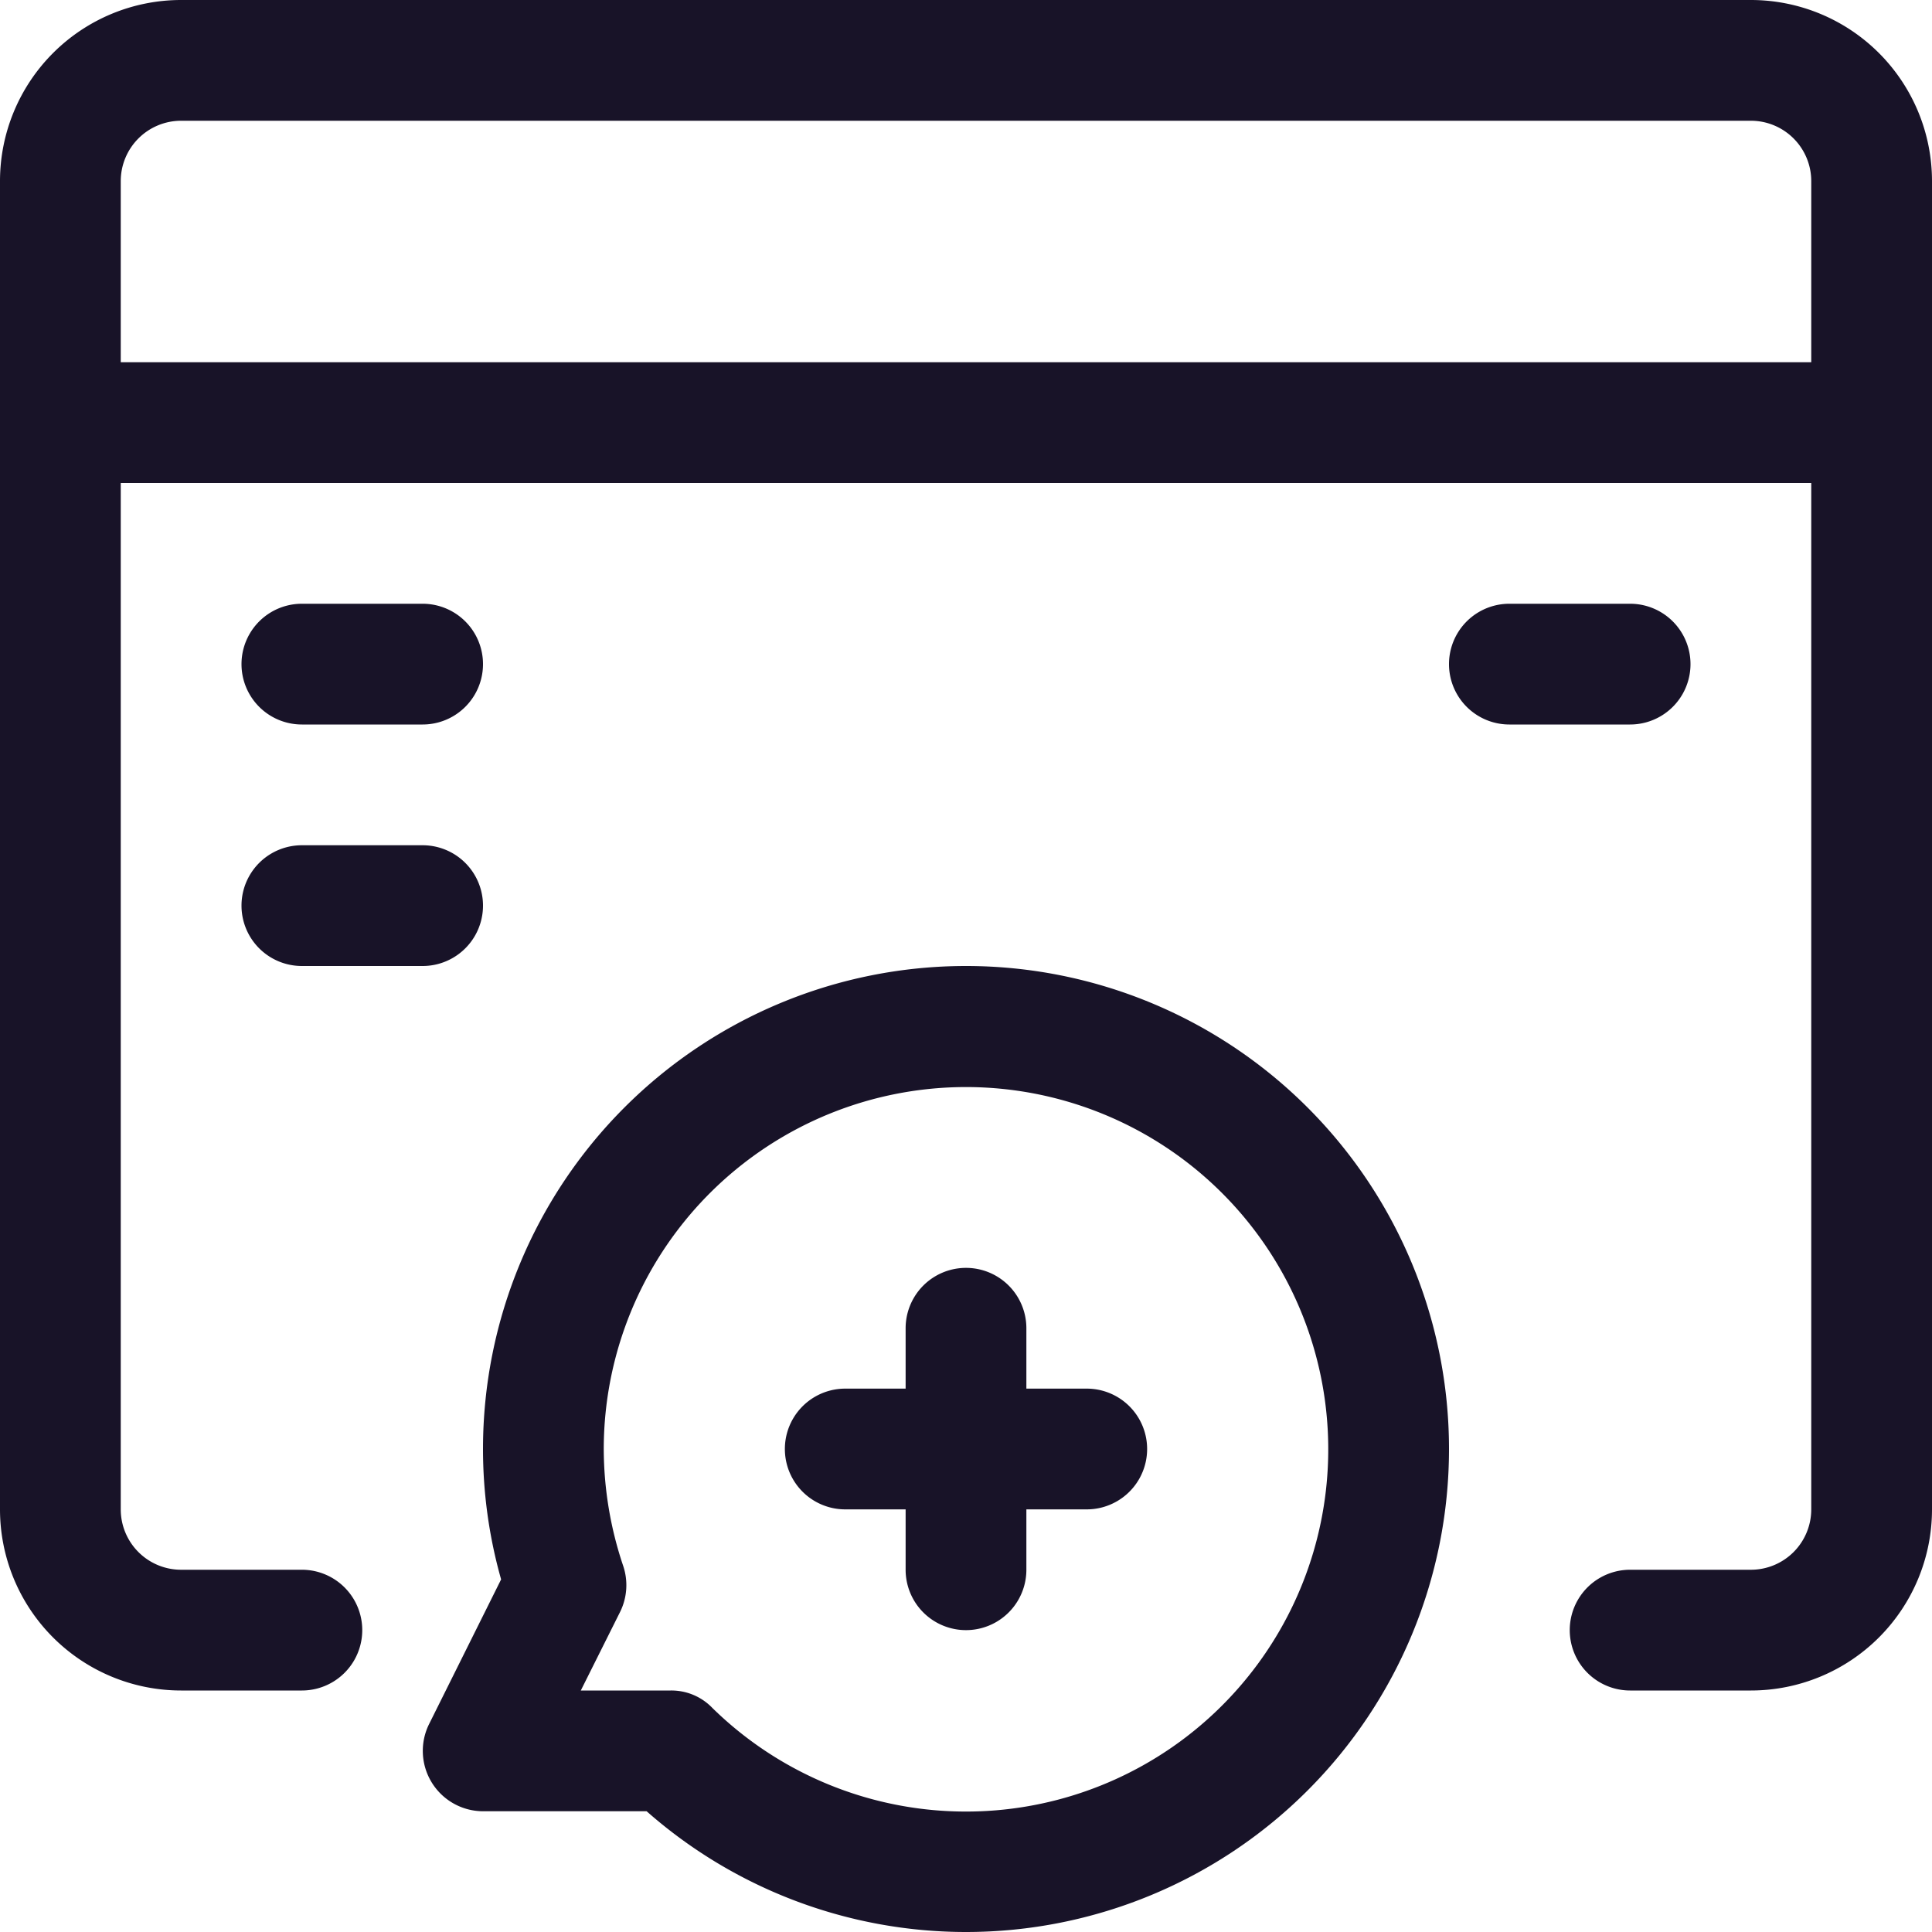 <!DOCTYPE svg PUBLIC "-//W3C//DTD SVG 1.1//EN" "http://www.w3.org/Graphics/SVG/1.1/DTD/svg11.dtd">
<!-- Uploaded to: SVG Repo, www.svgrepo.com, Transformed by: SVG Repo Mixer Tools -->
<svg width="800px" height="800px" viewBox="0 0 32 32" xmlns="http://www.w3.org/2000/svg" fill="#000000" transform="matrix(1, 0, 0, 1, 0, 0)rotate(0)">
<g id="SVGRepo_bgCarrier" stroke-width="0"/>
<g id="SVGRepo_tracerCarrier" stroke-linecap="round" stroke-linejoin="round" stroke="#CCCCCC" stroke-width="0.064"/>
<g id="SVGRepo_iconCarrier"> <defs> <style>.cls-1{fill:#181328;}.cls-2{fill:#181328;}</style> </defs> <g data-name="9. Healthy Website" id="_9._Healthy_Website"> <path class="cls-1" d="M29,0H3A3,3,0,0,0,0,3V25a3,3,0,0,0,3,3H5a1,1,0,0,0,0-2H3a1,1,0,0,1-1-1V8H30V25a1,1,0,0,1-1,1H27a1,1,0,0,0,0,2h2a3,3,0,0,0,3-3V3A3,3,0,0,0,29,0ZM2,6V3A1,1,0,0,1,3,2H29a1,1,0,0,1,1,1V6Z"/> <path class="cls-1" d="M27,12H25a1,1,0,0,1,0-2h2a1,1,0,0,1,0,2Z"/> <path class="cls-1" d="M7,16H5a1,1,0,0,1,0-2H7a1,1,0,0,1,0,2Z"/> <path class="cls-1" d="M7,12H5a1,1,0,0,1,0-2H7a1,1,0,0,1,0,2Z"/> <path class="cls-1" d="M16,32a8,8,0,0,1-5.29-2H8a1,1,0,0,1-.89-1.45L8.3,26.16A7.93,7.93,0,0,1,8,24a8,8,0,1,1,8,8ZM9.62,28h1.49a.94.94,0,0,1,.69.29A6,6,0,1,0,10,24a6.1,6.1,0,0,0,.32,1.93,1,1,0,0,1-.05.77Z"/> <path class="cls-2" d="M18,23H17V22a1,1,0,0,0-2,0v1H14a1,1,0,0,0,0,2h1v1a1,1,0,0,0,2,0V25h1a1,1,0,0,0,0-2Z"/> </g> </g>
</svg>